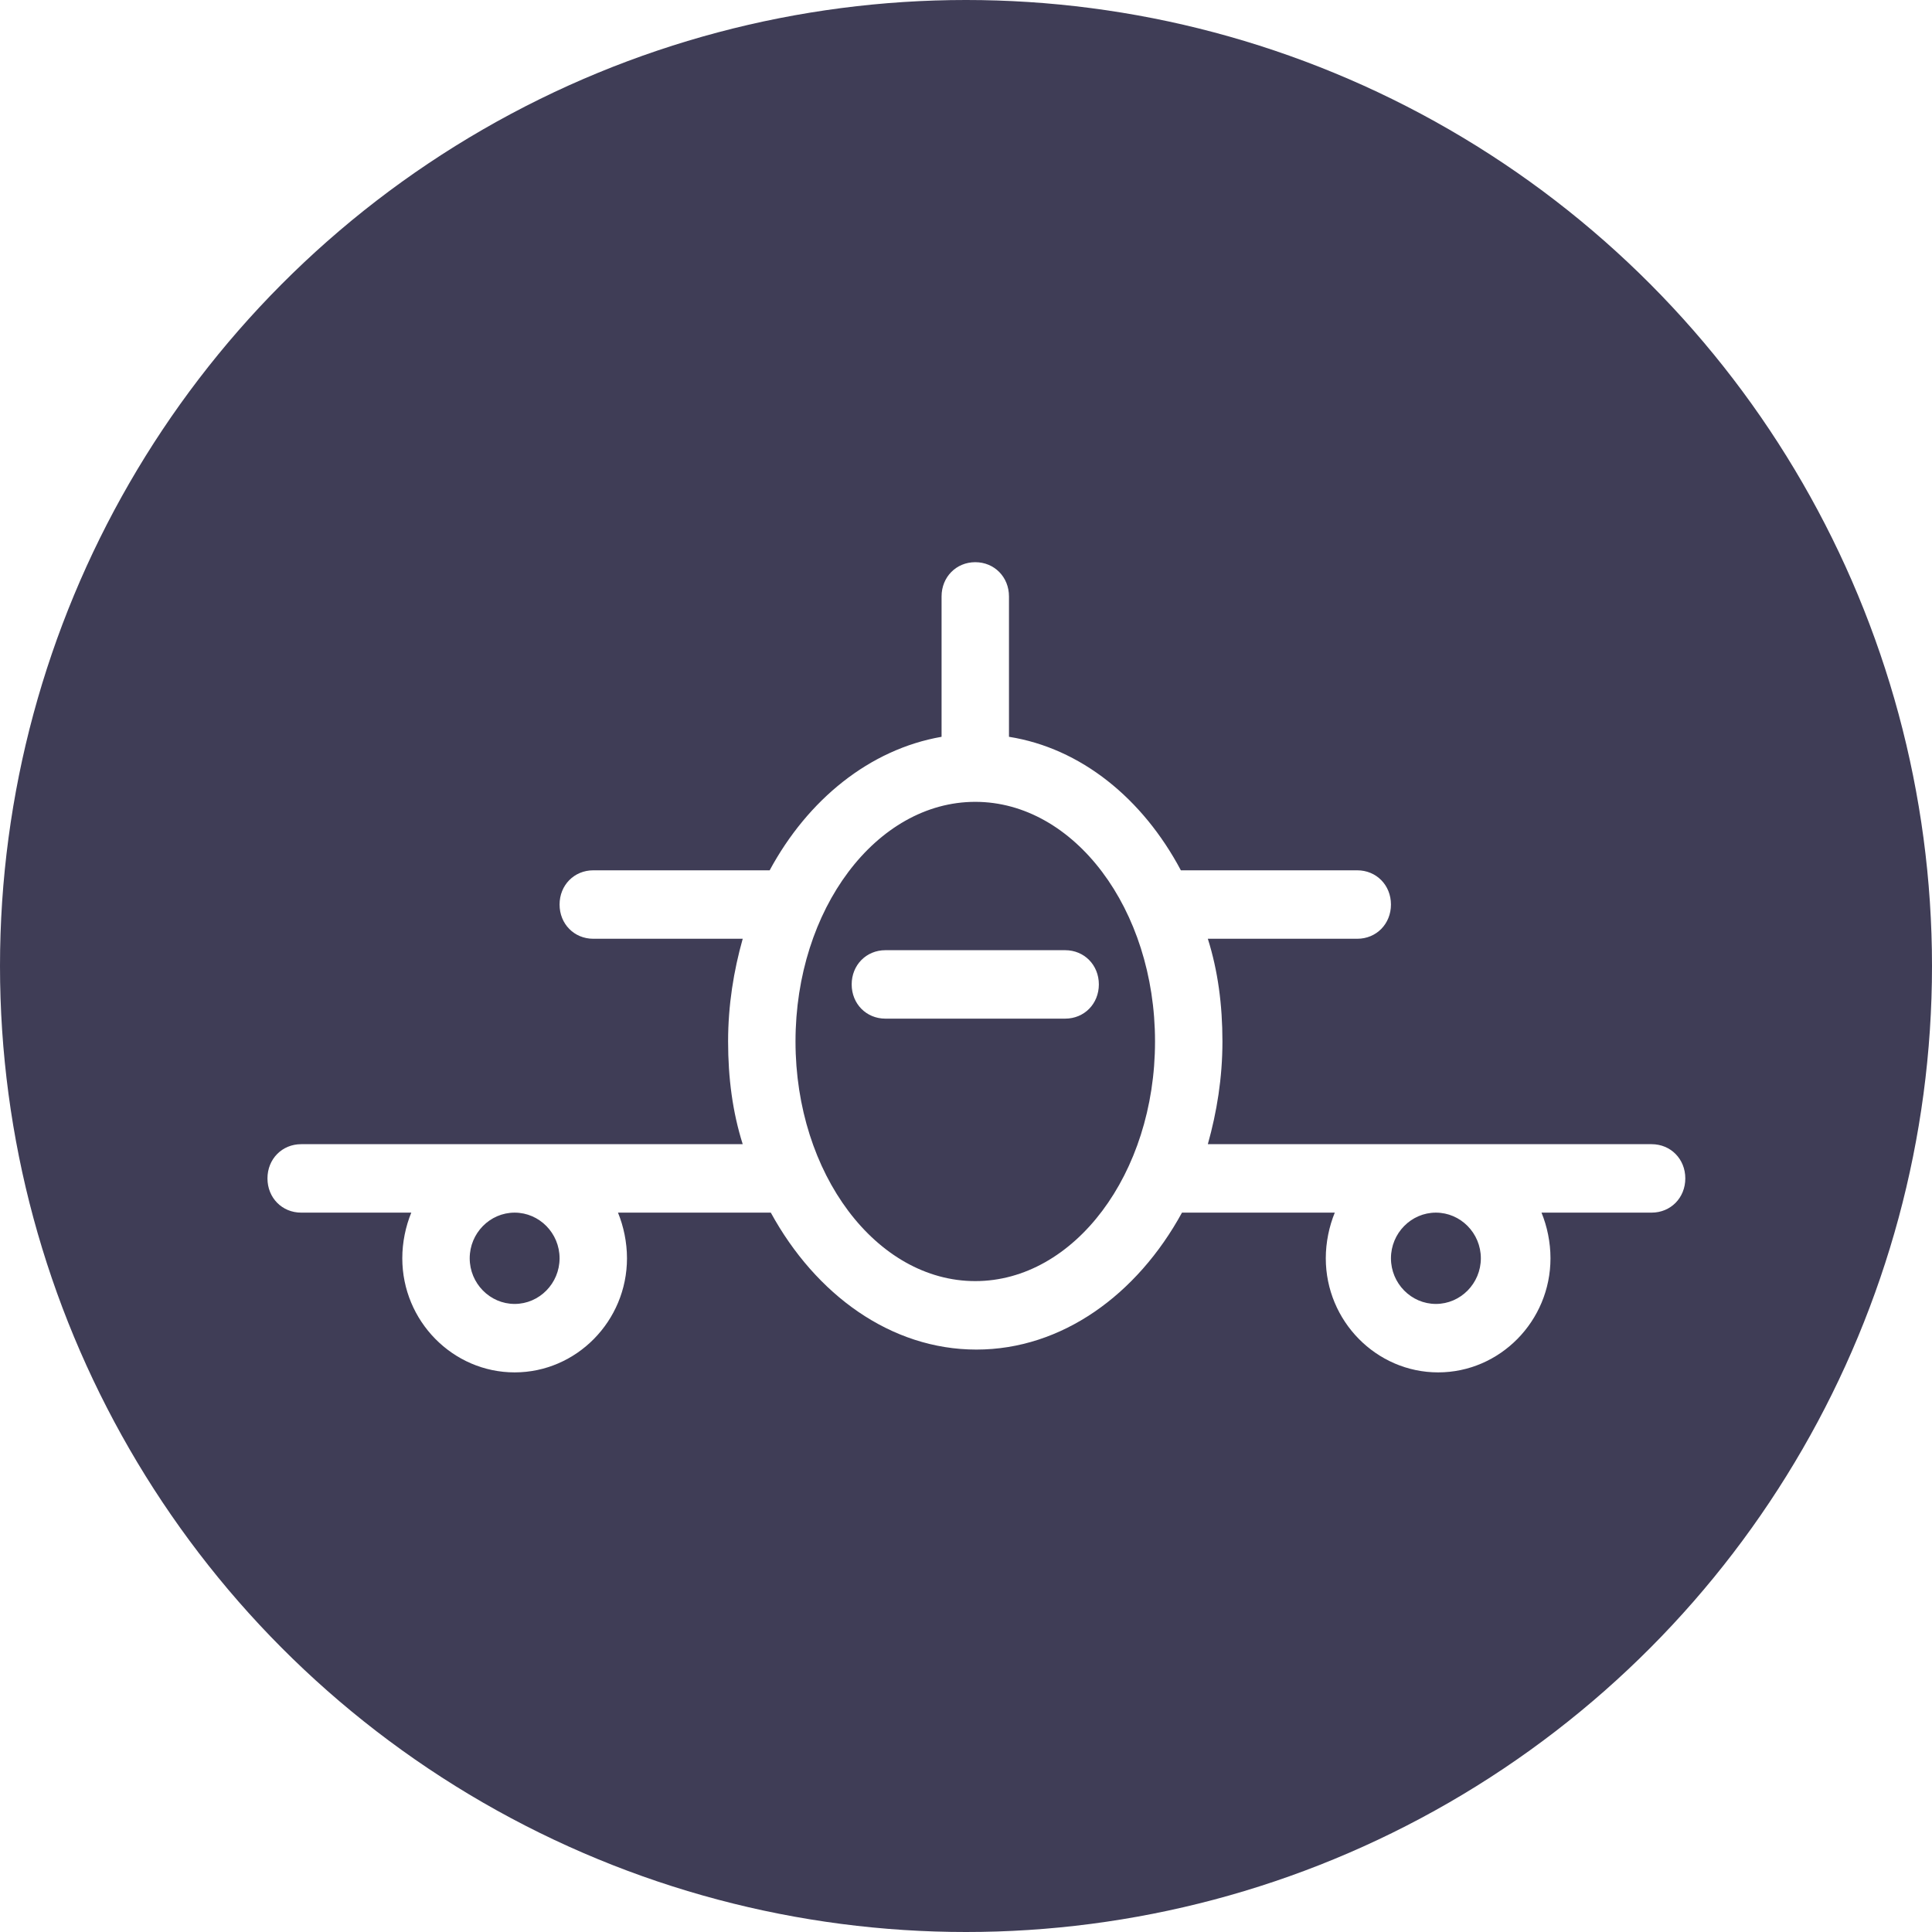 <svg width="93" height="93" viewBox="0 0 93 93" fill="none" xmlns="http://www.w3.org/2000/svg">
<circle cx="46.5" cy="46.5" r="46.5" fill="#3F3D56"/>
<g filter="url(#filter0_d_116_42197)">
<path d="M46.946 25.062C46.027 25.062 45.324 25.777 45.324 26.71V33.467C41.862 34.071 38.888 36.488 37.049 39.894H28.558C27.639 39.894 26.936 40.608 26.936 41.541C26.936 42.475 27.639 43.189 28.558 43.189H35.752C35.319 44.727 35.048 46.375 35.048 48.133C35.048 49.891 35.265 51.539 35.752 53.077H14.497C13.578 53.077 12.875 53.791 12.875 54.724C12.875 55.658 13.578 56.372 14.497 56.372H19.798C19.527 57.032 19.365 57.8 19.365 58.569C19.365 61.591 21.798 64.062 24.773 64.062C27.747 64.062 30.181 61.591 30.181 58.569C30.181 57.8 30.018 57.032 29.748 56.372H37.104C39.267 60.327 42.89 62.964 47 62.964C51.11 62.964 54.734 60.327 56.897 56.372H64.252C63.982 57.032 63.819 57.8 63.819 58.569C63.819 61.591 66.253 64.062 69.227 64.062C72.202 64.062 74.635 61.591 74.635 58.569C74.635 57.8 74.474 57.032 74.203 56.372H79.503C80.422 56.372 81.125 55.658 81.125 54.724C81.125 53.791 80.422 53.077 79.503 53.077H58.141C58.573 51.539 58.844 49.891 58.844 48.133C58.844 46.375 58.627 44.727 58.141 43.189H65.334C66.253 43.189 66.956 42.475 66.956 41.541C66.956 40.608 66.253 39.894 65.334 39.894H56.843C55.005 36.433 52.03 34.016 48.569 33.467V26.71C48.569 25.777 47.865 25.062 46.946 25.062ZM46.946 36.598C51.705 36.598 55.599 41.761 55.599 48.133C55.599 54.505 51.705 59.668 46.946 59.668C42.187 59.668 38.293 54.505 38.293 48.133C38.293 41.761 42.187 36.598 46.946 36.598ZM42.62 43.739C41.7 43.739 40.997 44.453 40.997 45.386C40.997 46.32 41.7 47.034 42.62 47.034H51.273C52.192 47.034 52.895 46.32 52.895 45.386C52.895 44.453 52.192 43.739 51.273 43.739H42.62ZM24.773 56.372C25.963 56.372 26.936 57.361 26.936 58.569C26.936 59.778 25.963 60.767 24.773 60.767C23.583 60.767 22.61 59.778 22.61 58.569C22.61 57.361 23.583 56.372 24.773 56.372ZM69.119 56.372C70.309 56.372 71.283 57.361 71.283 58.569C71.283 59.778 70.309 60.767 69.119 60.767C67.93 60.767 66.956 59.778 66.956 58.569C66.956 57.361 67.93 56.372 69.119 56.372Z" fill="white"/>
</g>
<defs>
<filter id="filter0_d_116_42197" x="4.875" y="19.062" width="84.25" height="55" filterUnits="userSpaceOnUse" color-interpolation-filters="sRGB">
<feFlood flood-opacity="0" result="BackgroundImageFix"/>
<feColorMatrix in="SourceAlpha" type="matrix" values="0 0 0 0 0 0 0 0 0 0 0 0 0 0 0 0 0 0 127 0" result="hardAlpha"/>
<feOffset dy="2"/>
<feGaussianBlur stdDeviation="4"/>
<feColorMatrix type="matrix" values="0 0 0 0 0.168 0 0 0 0 0.227 0 0 0 0 0.283 0 0 0 0.06 0"/>
<feBlend mode="normal" in2="BackgroundImageFix" result="effect1_dropShadow_116_42197"/>
<feBlend mode="normal" in="SourceGraphic" in2="effect1_dropShadow_116_42197" result="shape"/>
</filter>
</defs>
</svg>
